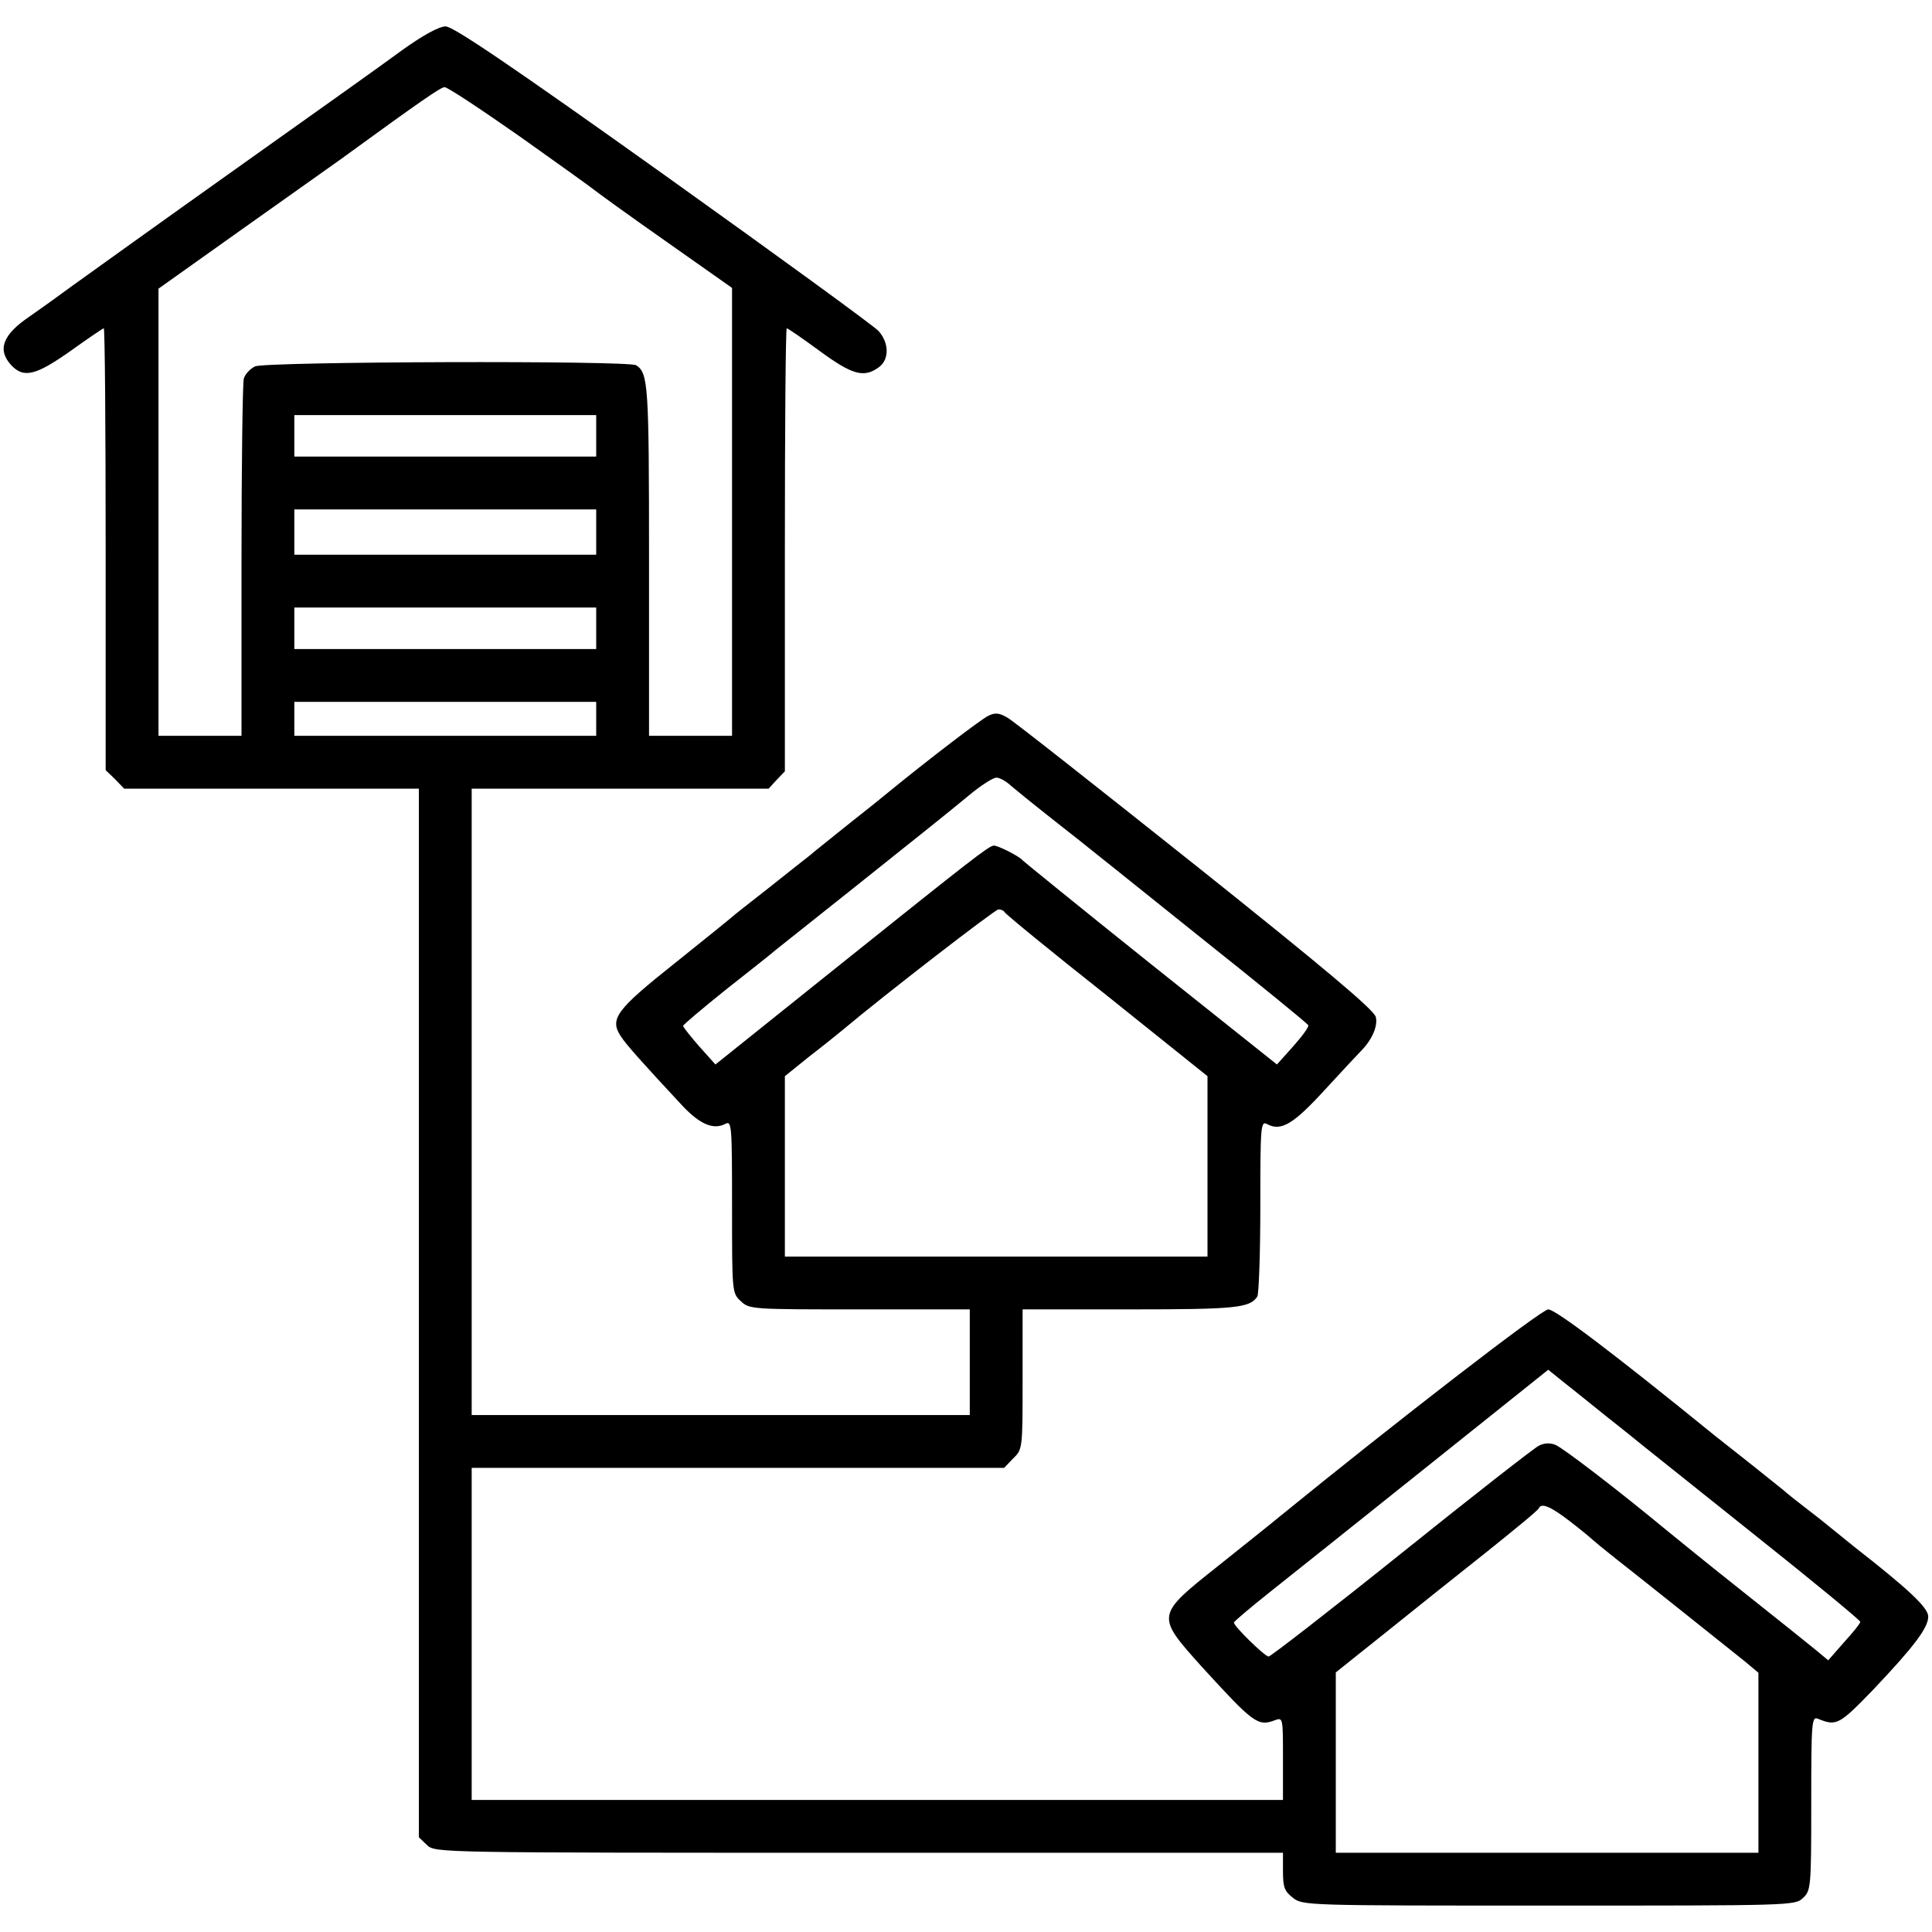<?xml version="1.0" standalone="no"?>
<!DOCTYPE svg PUBLIC "-//W3C//DTD SVG 20010904//EN"
 "http://www.w3.org/TR/2001/REC-SVG-20010904/DTD/svg10.dtd">
<svg version="1.0" xmlns="http://www.w3.org/2000/svg"
 width="512pt" height="512pt" viewBox="0 0 512 512"
 preserveAspectRatio="xMidYMid meet">
<g transform="translate(0,512) scale(0.1,-0.1)"
fill="#000000" stroke="none">
<path d="M1067 4988 c-47 -35 -247 -177 -444 -317 -197 -140 -389 -278 -428
-306 -38 -28 -91 -66 -117 -84 -71 -48 -86 -88 -48 -129 33 -35 65 -27 157 38
46 33 86 60 88 60 3 0 5 -263 5 -585 l0 -586 25 -24 24 -25 391 0 390 0 0
-1390 0 -1389 22 -21 c22 -20 28 -20 1145 -20 l1123 0 0 -49 c0 -42 4 -53 26
-70 26 -21 34 -21 678 -21 643 0 653 0 674 20 21 20 22 27 22 251 0 216 1 231
18 224 49 -20 56 -16 146 77 108 114 146 164 146 194 0 23 -49 70 -195 184
-31 25 -62 50 -68 55 -7 6 -32 26 -57 45 -25 19 -54 42 -65 52 -11 9 -49 39
-85 68 -36 28 -78 62 -95 75 -272 221 -423 335 -442 335 -18 0 -406 -300 -713
-550 -19 -16 -92 -74 -162 -130 -165 -131 -165 -131 -45 -265 138 -151 150
-161 195 -144 22 8 22 8 22 -101 l0 -110 -1075 0 -1075 0 0 440 0 440 705 0
706 0 24 25 c25 24 25 26 25 210 l0 185 286 0 c281 0 316 4 336 34 4 6 8 114
8 239 0 214 1 227 18 218 37 -20 70 0 154 92 46 50 88 95 94 101 30 30 46 67
40 91 -5 19 -137 130 -478 402 -259 206 -483 383 -498 391 -22 13 -33 14 -51
5 -19 -9 -159 -116 -269 -206 -8 -7 -53 -43 -100 -80 -47 -38 -94 -75 -104
-84 -10 -8 -60 -47 -110 -87 -50 -39 -93 -73 -96 -76 -3 -3 -71 -58 -151 -122
-156 -124 -174 -148 -144 -194 14 -22 58 -71 165 -186 46 -48 81 -63 113 -46
16 8 17 -5 17 -220 0 -226 0 -229 23 -250 23 -22 29 -22 315 -22 l292 0 0
-140 0 -140 -660 0 -660 0 0 830 0 830 393 0 394 0 21 23 22 23 0 587 c0 323
2 587 5 587 3 0 42 -27 87 -60 86 -63 117 -72 156 -44 29 20 29 65 0 97 -13
14 -270 201 -571 416 -401 286 -556 391 -576 391 -17 0 -58 -22 -114 -62z
m311 -230 c103 -73 192 -137 199 -143 6 -5 90 -66 187 -134 l176 -124 0 -594
0 -593 -110 0 -110 0 0 466 c0 464 -2 495 -34 516 -19 13 -982 10 -1010 -3
-13 -6 -27 -21 -30 -33 -3 -11 -6 -229 -6 -483 l0 -463 -110 0 -110 0 0 593 0
592 225 160 c124 88 240 170 258 183 217 158 264 190 275 191 7 1 97 -59 200
-131z m202 -793 l0 -55 -400 0 -400 0 0 55 0 55 400 0 400 0 0 -55z m0 -255
l0 -60 -400 0 -400 0 0 60 0 60 400 0 400 0 0 -60z m0 -255 l0 -55 -400 0
-400 0 0 55 0 55 400 0 400 0 0 -55z m0 -240 l0 -45 -400 0 -400 0 0 45 0 45
400 0 400 0 0 -45z m1100 -178 c14 -12 56 -46 94 -76 37 -29 75 -59 85 -67 9
-7 149 -119 311 -249 162 -129 296 -238 297 -242 2 -5 -17 -30 -40 -56 l-43
-48 -335 267 c-184 147 -336 271 -339 274 -7 10 -68 41 -77 39 -14 -2 -59 -37
-400 -310 l-337 -270 -43 48 c-23 26 -42 51 -43 54 0 3 51 46 112 95 62 49
122 96 133 106 11 9 103 82 205 163 214 171 236 188 310 249 30 25 62 45 70
45 8 1 26 -9 40 -22z m-18 -334 c2 -5 123 -104 271 -221 l267 -214 0 -239 0
-239 -560 0 -560 0 0 239 0 239 67 54 c38 29 77 61 88 70 107 90 402 318 411
318 7 0 14 -3 16 -7z m1598 -1339 c41 -32 84 -67 95 -76 11 -9 145 -116 298
-238 152 -121 277 -224 277 -228 0 -4 -19 -28 -43 -54 l-42 -48 -30 25 c-16
13 -104 84 -195 156 -91 72 -183 147 -205 165 -127 105 -273 217 -293 225 -15
6 -31 5 -45 -3 -12 -6 -176 -134 -364 -285 -187 -150 -346 -273 -351 -273 -10
0 -92 80 -92 90 0 3 44 40 98 83 53 42 241 192 416 332 l319 255 41 -33 c23
-18 75 -60 116 -93z m-99 -276 c30 -23 56 -45 59 -48 3 -3 32 -27 65 -53 59
-46 264 -210 338 -269 l37 -31 0 -238 0 -239 -560 0 -560 0 0 239 0 239 129
103 c71 57 192 154 268 214 76 61 140 113 141 118 7 15 31 5 83 -35z"/>
</g>
</svg>

